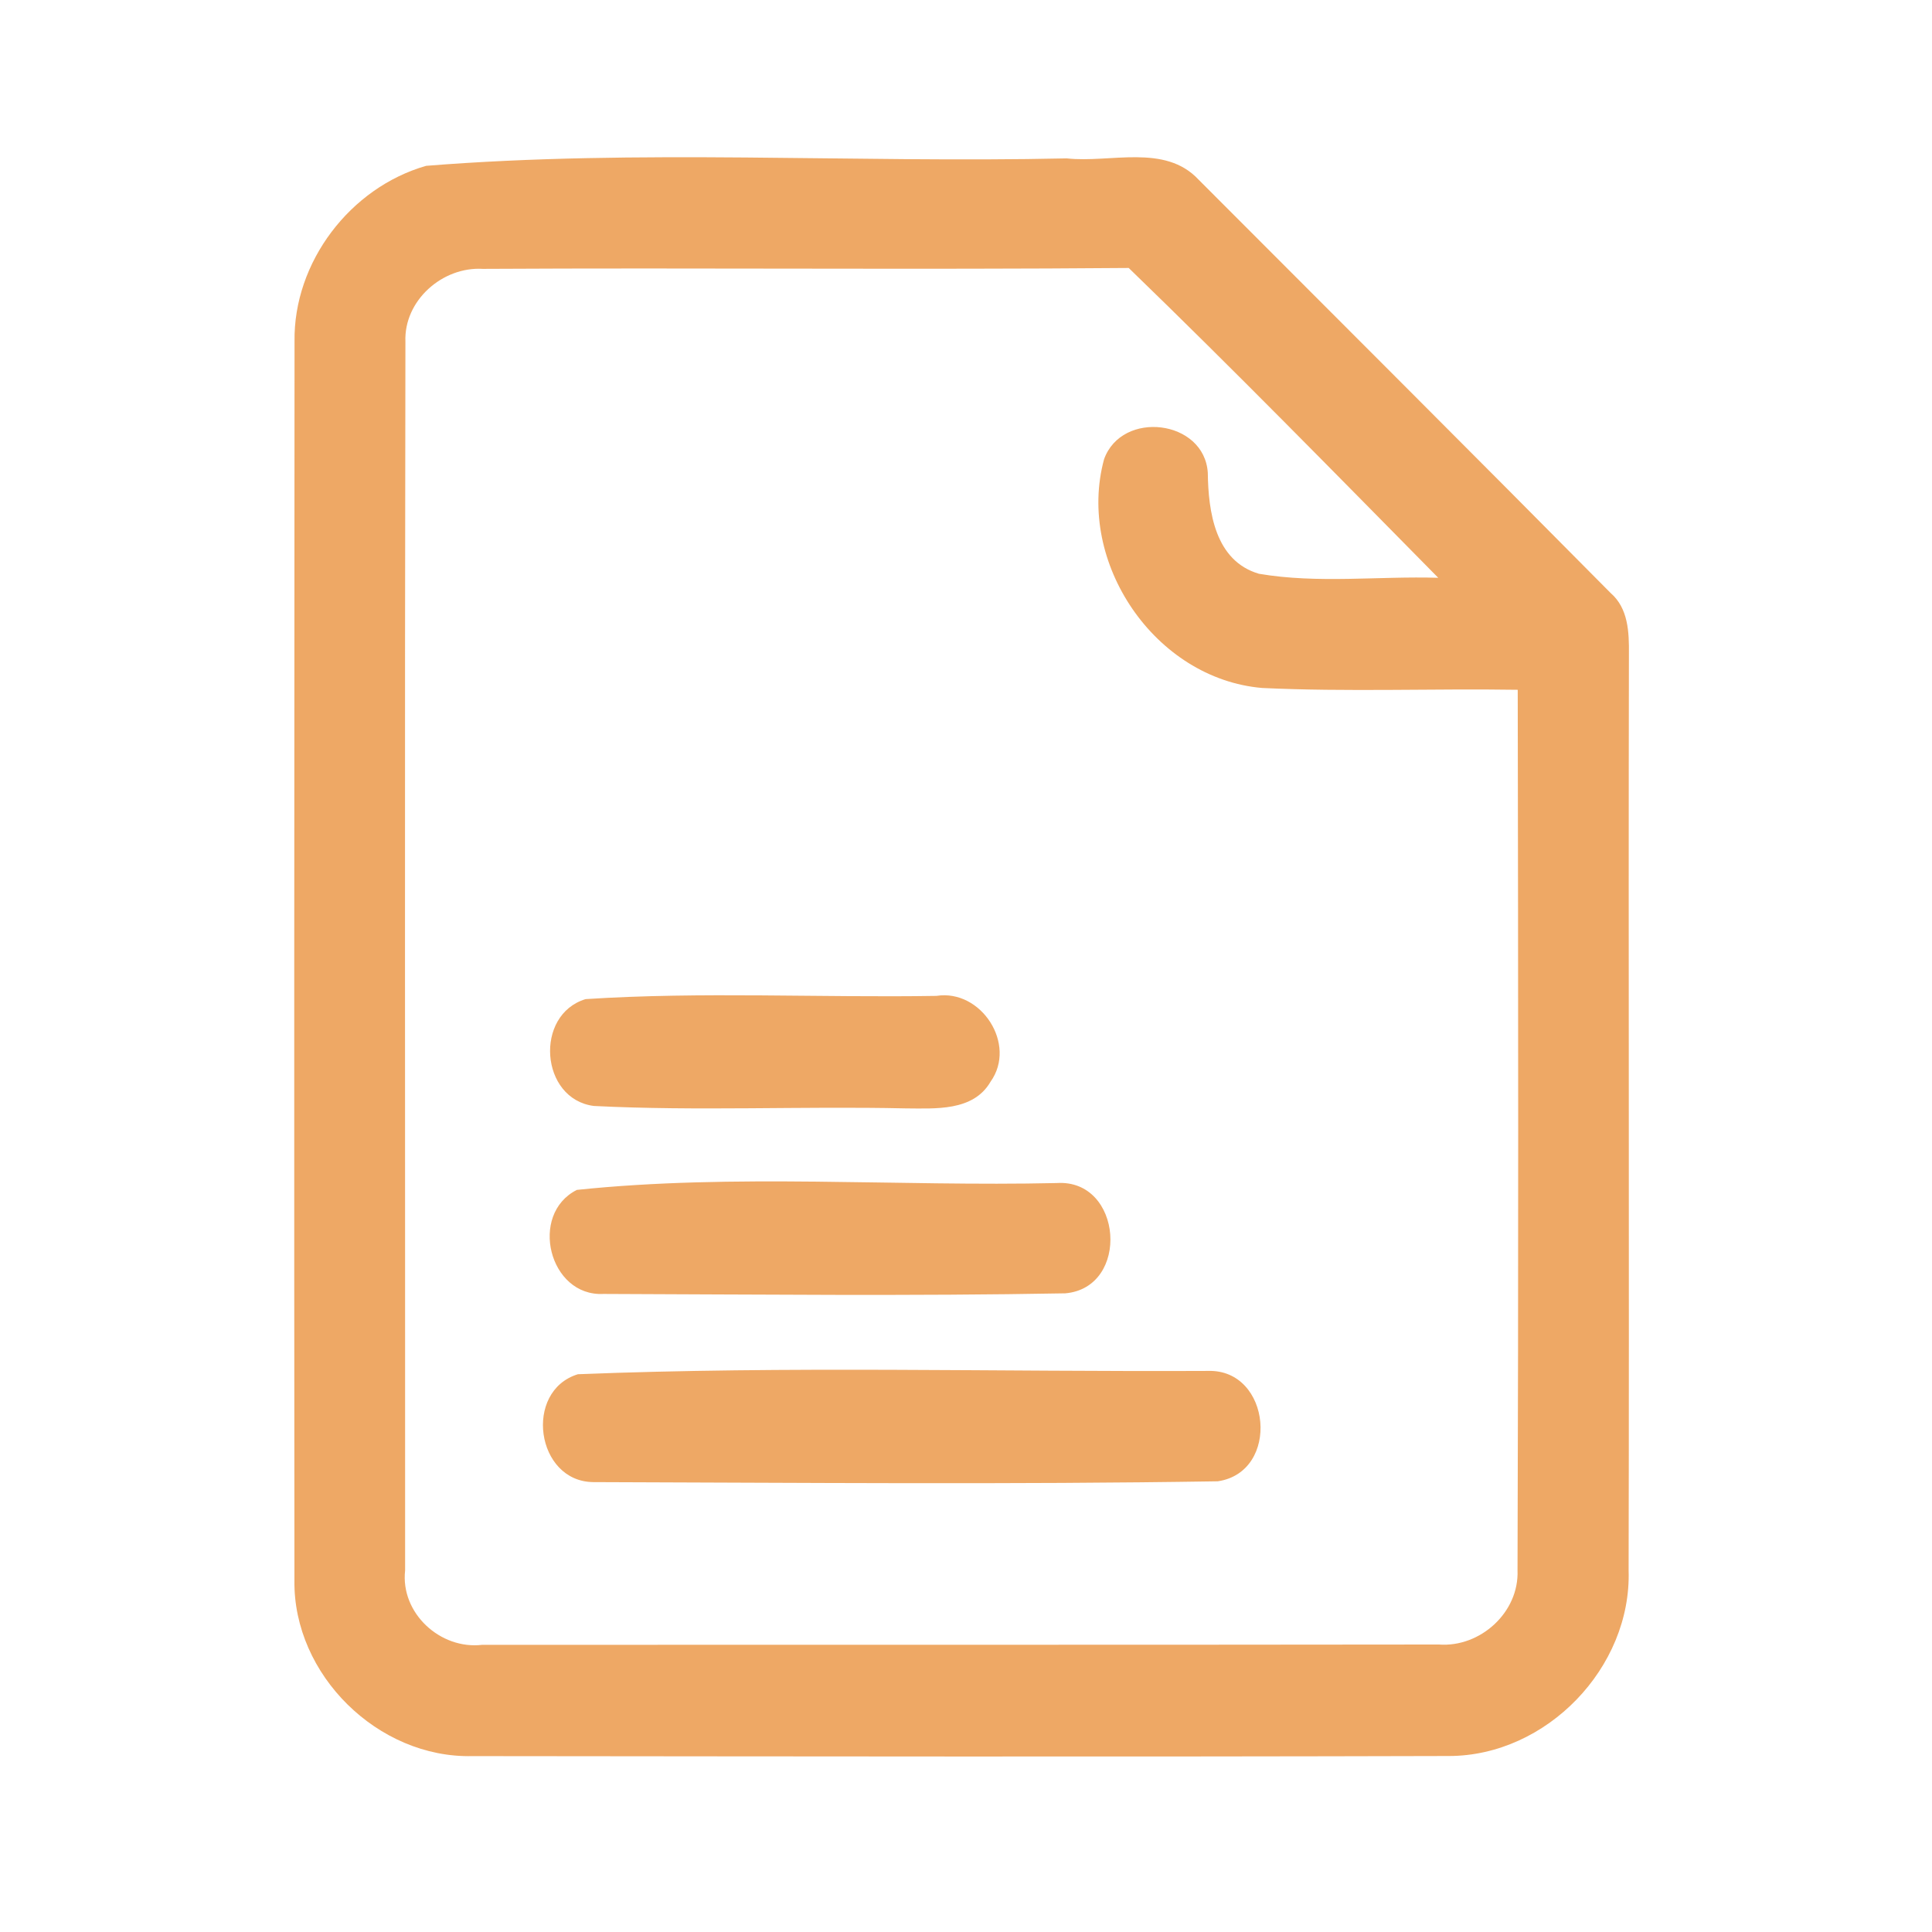 <?xml version="1.0" encoding="UTF-8" ?>
<!DOCTYPE svg PUBLIC "-//W3C//DTD SVG 1.1//EN" "http://www.w3.org/Graphics/SVG/1.1/DTD/svg11.dtd">
<svg width="192pt" height="192pt" viewBox="0 0 192 192" version="1.1" xmlns="http://www.w3.org/2000/svg">
<g id="#eea865ff">
<path fill="#eea865" opacity="1.00" d=" M 42.35 16.48 C 63.44 14.79 84.81 16.21 106.01 15.74 C 110.33 16.22 115.76 14.25 119.11 17.85 C 132.77 31.54 146.47 45.20 160.07 58.94 C 161.82 60.46 161.90 62.84 161.88 64.97 C 161.82 95.33 161.92 125.69 161.85 156.05 C 162.16 165.73 153.68 174.50 144.00 174.51 C 111.65 174.60 79.29 174.55 46.94 174.52 C 37.57 174.74 29.13 166.44 29.26 157.06 C 29.22 116.02 29.25 74.98 29.27 33.94 C 29.15 26.06 34.80 18.64 42.35 16.48 M 40.29 33.97 C 40.21 74.67 40.27 115.37 40.26 156.06 C 39.78 160.31 43.76 163.96 47.93 163.46 C 79.62 163.45 111.31 163.47 142.99 163.43 C 147.11 163.74 150.98 160.23 150.81 156.05 C 150.91 126.89 150.88 97.72 150.83 68.55 C 142.36 68.42 133.88 68.77 125.43 68.37 C 114.77 67.46 106.94 55.89 109.72 45.64 C 111.49 40.71 119.70 41.70 120.03 46.99 C 120.08 50.85 120.75 55.74 125.11 57.02 C 130.98 58.02 137.00 57.24 142.93 57.42 C 132.74 47.09 122.59 36.71 112.17 26.63 C 90.77 26.81 69.37 26.60 47.98 26.72 C 43.97 26.48 40.12 29.87 40.29 33.97 Z" />
<path fill="#eea865" opacity="1.00" d=" M 58.20 99.29 C 69.77 98.54 81.45 99.16 93.06 98.97 C 97.51 98.27 101.09 103.79 98.44 107.50 C 96.72 110.47 92.93 110.16 89.99 110.15 C 79.67 109.92 69.32 110.43 59.02 109.91 C 53.67 109.23 53.08 100.83 58.20 99.29 Z" />
<path fill="#eea865" opacity="1.00" d=" M 57.33 118.25 C 72.99 116.61 89.15 117.93 105.01 117.57 C 111.58 117.14 112.35 127.96 105.87 128.53 C 90.58 128.81 75.27 128.64 59.97 128.59 C 54.56 128.87 52.53 120.66 57.33 118.25 Z" />
<path fill="#eea865" opacity="1.00" d=" M 57.43 136.57 C 78.24 135.74 99.19 136.34 120.05 136.24 C 126.35 136.05 127.28 146.29 121.02 147.21 C 100.35 147.54 79.65 147.35 58.97 147.29 C 53.26 147.25 52.00 138.24 57.43 136.57 Z" />
</g>
</svg>
